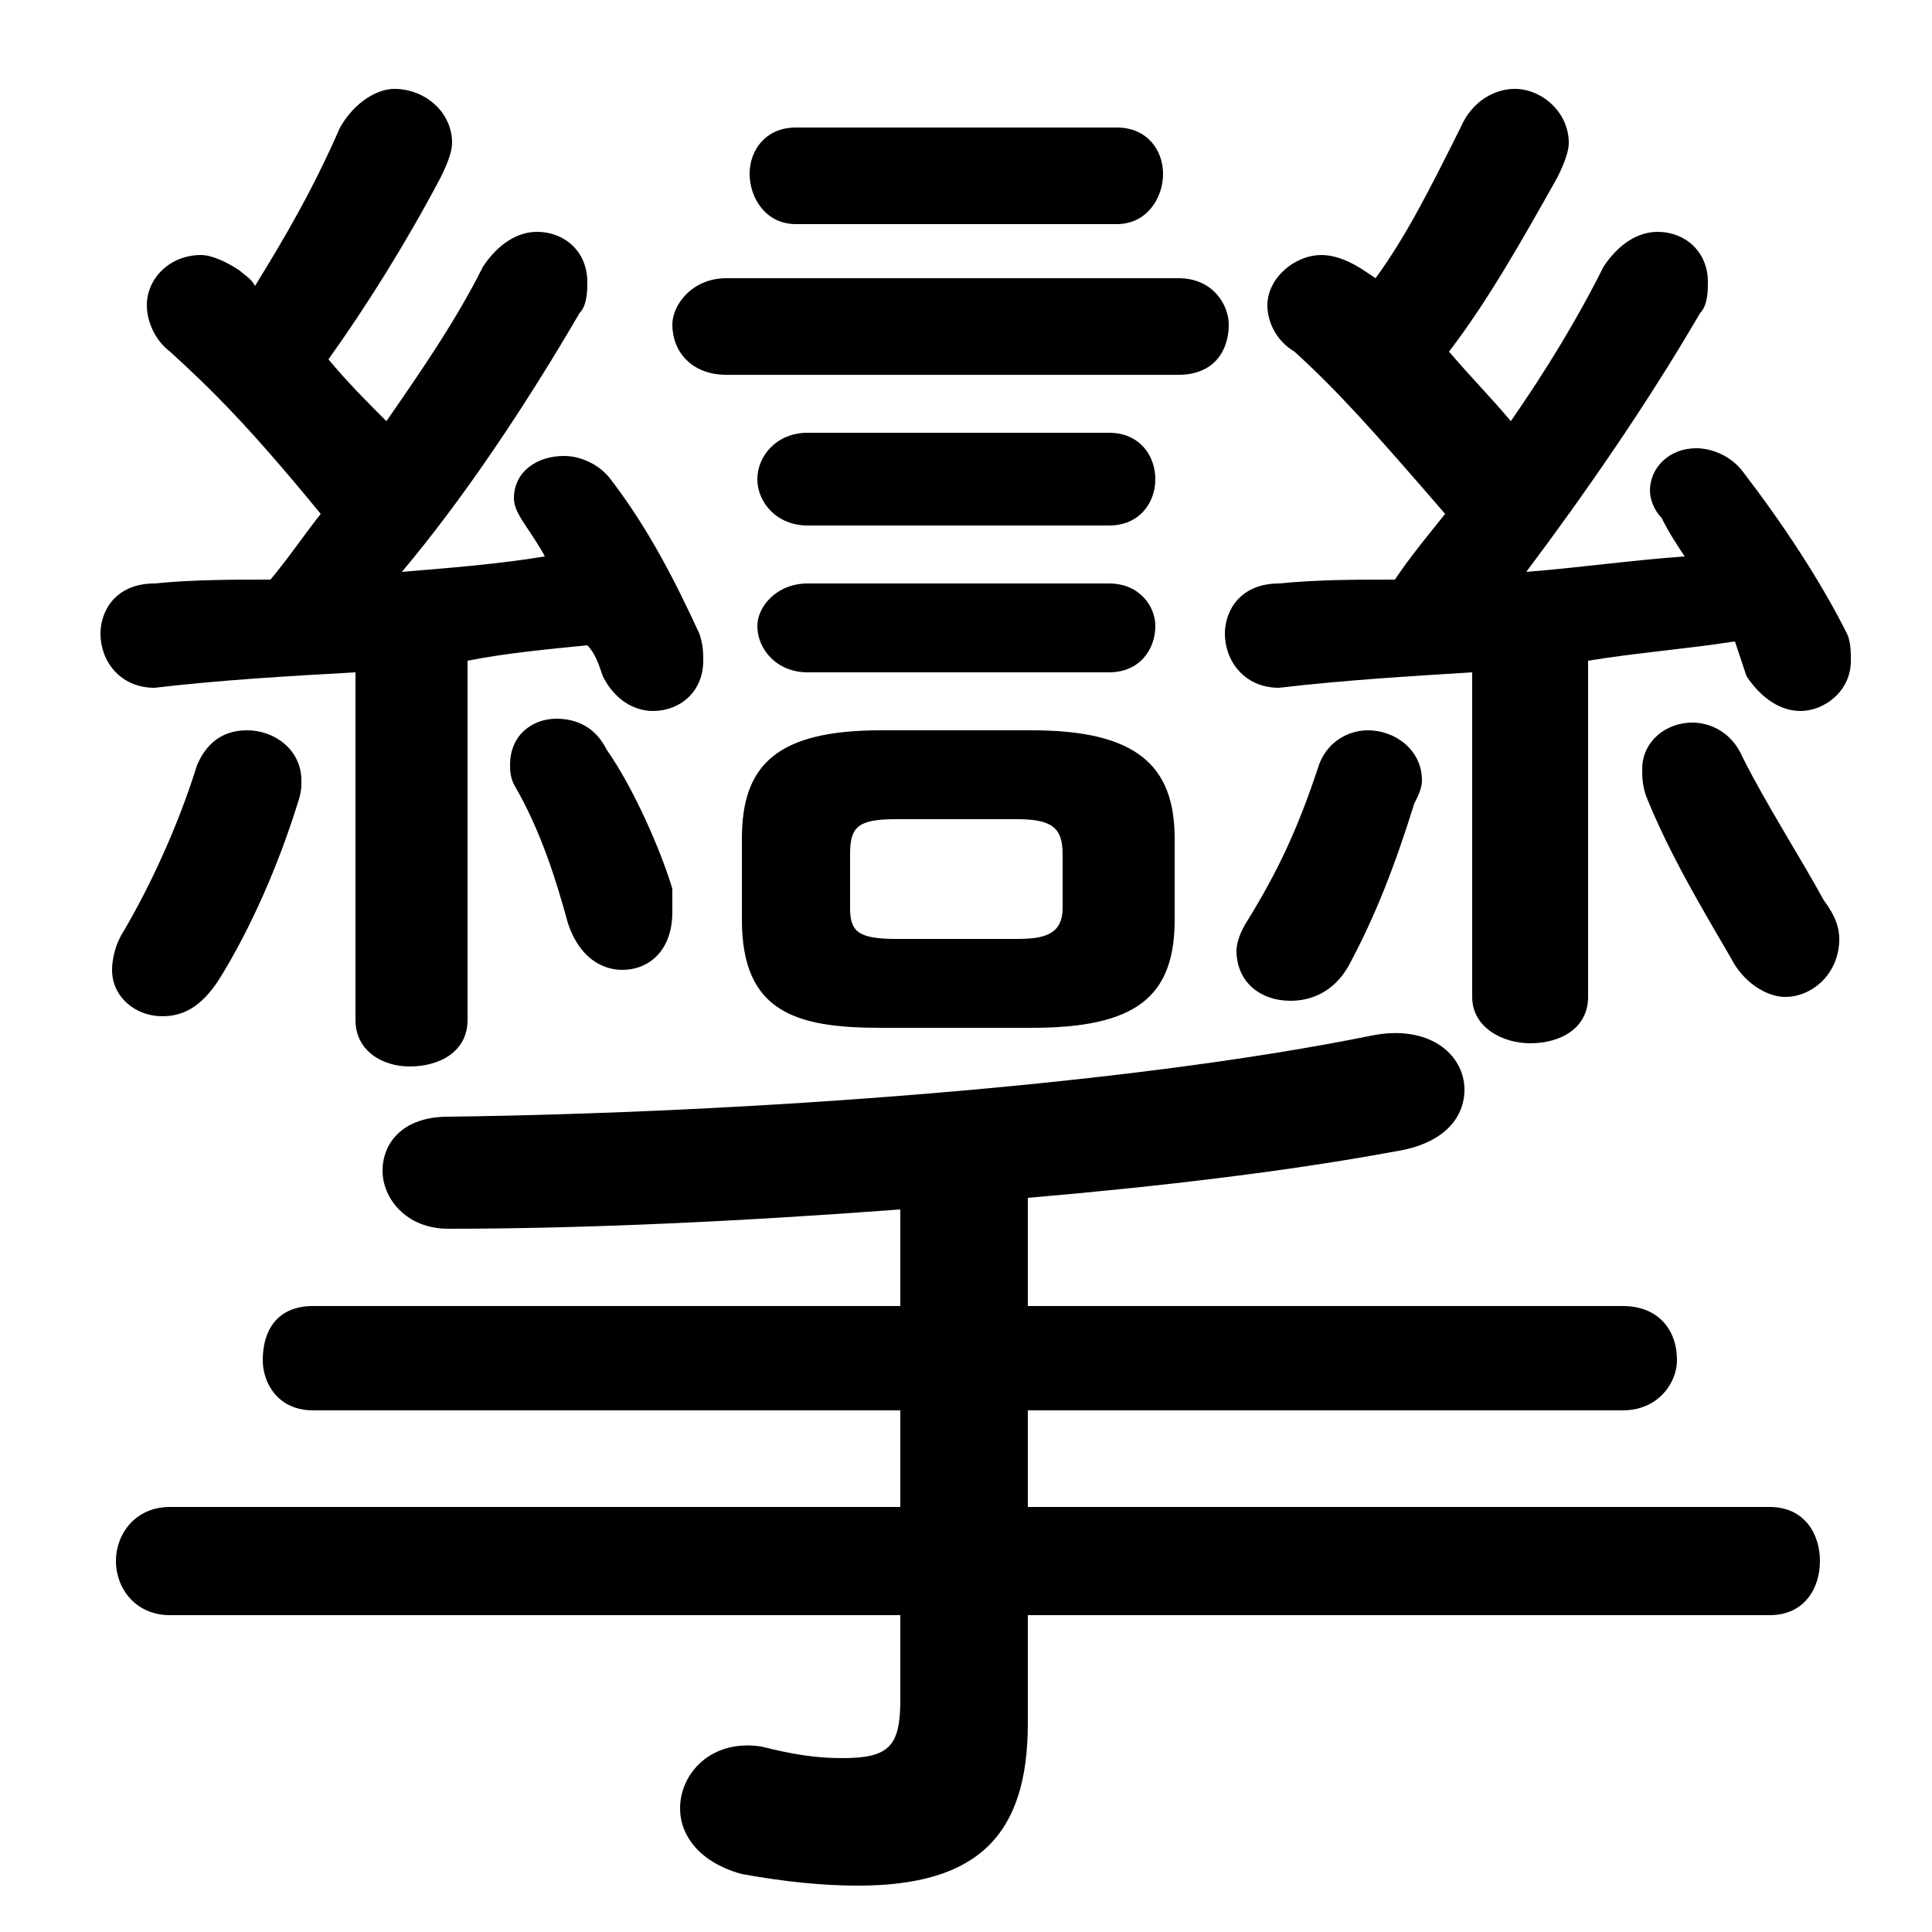 <svg xmlns="http://www.w3.org/2000/svg" viewBox="0 -44.0 50.0 50.0">
    <rect x="0" y="-44.0" width="50.0" height="50.0" fill="#808080" stroke="none"/>
    <g transform="scale(1, -1)">
        <!-- ボディの枠 -->
        <rect x="0" y="-6.0" width="50.0" height="50.0"
            stroke="white" fill="white"/>
        <!-- グリフ座標系の原点 -->
        <circle cx="0" cy="0" r="5" fill="white"/>
        <!-- グリフのアウトライン -->
        <g style="fill:black;stroke:#000000;stroke-width:0;stroke-linecap:round;stroke-linejoin:round;">
        <path d="M 12.1 26.9 C 13.1 27.1 14.2 27.2 15.2 27.3 C 15.4 27.1 15.5 26.8 15.6 26.5 C 15.9 25.9 16.4 25.6 16.9 25.6 C 17.6 25.6 18.2 26.1 18.2 26.9 C 18.2 27.1 18.2 27.3 18.1 27.6 C 17.5 28.9 16.8 30.3 15.8 31.6 C 15.5 32.0 15.0 32.2 14.6 32.2 C 13.9 32.2 13.3 31.8 13.3 31.1 C 13.3 30.9 13.4 30.7 13.6 30.4 C 13.8 30.1 14.0 29.8 14.1 29.6 C 12.9 29.4 11.6 29.3 10.4 29.2 C 12.0 31.1 13.6 33.5 15.0 35.9 C 15.2 36.1 15.2 36.5 15.2 36.7 C 15.2 37.5 14.6 38.0 13.9 38.0 C 13.4 38.0 12.9 37.7 12.5 37.1 C 11.8 35.7 10.9 34.4 10.0 33.1 C 9.5 33.6 9.0 34.1 8.5 34.7 C 9.5 36.1 10.5 37.7 11.4 39.4 C 11.6 39.8 11.7 40.1 11.7 40.3 C 11.7 41.1 11.0 41.7 10.2 41.7 C 9.8 41.7 9.2 41.4 8.8 40.7 C 8.1 39.1 7.4 37.9 6.6 36.6 C 6.5 36.8 6.3 36.9 6.2 37.0 C 5.9 37.2 5.5 37.4 5.2 37.4 C 4.4 37.4 3.8 36.8 3.8 36.1 C 3.8 35.7 4.0 35.2 4.4 34.9 C 5.5 33.9 6.5 32.9 8.3 30.7 C 7.9 30.2 7.5 29.6 7.0 29.0 C 6.0 29.0 5.0 29.0 4.0 28.9 C 3.0 28.9 2.6 28.2 2.6 27.6 C 2.6 26.9 3.1 26.2 4.0 26.2 C 5.7 26.4 7.4 26.5 9.2 26.6 L 9.2 17.6 C 9.2 16.8 9.9 16.4 10.6 16.4 C 11.4 16.4 12.1 16.8 12.1 17.6 Z M 26.7 17.4 C 29.4 17.4 30.4 18.2 30.4 20.2 L 30.4 22.3 C 30.4 24.2 29.4 25.1 26.7 25.1 L 22.8 25.1 C 20.1 25.1 19.2 24.2 19.2 22.3 L 19.2 20.2 C 19.2 17.8 20.6 17.4 22.8 17.4 Z M 23.2 19.7 C 22.2 19.7 22.0 19.9 22.0 20.5 L 22.0 21.9 C 22.0 22.6 22.2 22.8 23.2 22.8 L 26.3 22.8 C 27.2 22.8 27.5 22.6 27.5 21.9 L 27.5 20.5 C 27.5 19.8 27.0 19.7 26.3 19.7 Z M 35.3 37.0 C 35.0 37.2 34.6 37.4 34.2 37.4 C 33.5 37.4 32.8 36.8 32.8 36.1 C 32.8 35.7 33.0 35.2 33.5 34.9 C 34.6 33.9 35.5 32.9 37.4 30.7 C 37.0 30.2 36.5 29.6 36.1 29.0 C 35.1 29.0 34.1 29.0 33.1 28.9 C 32.1 28.9 31.7 28.2 31.7 27.6 C 31.7 26.9 32.2 26.2 33.1 26.2 C 34.8 26.4 36.5 26.5 38.1 26.6 L 38.1 18.2 C 38.1 17.4 38.9 17.0 39.6 17.0 C 40.4 17.0 41.1 17.4 41.1 18.2 L 41.1 26.9 C 42.3 27.1 43.6 27.2 44.9 27.4 C 45.0 27.1 45.1 26.8 45.2 26.5 C 45.6 25.9 46.1 25.6 46.6 25.6 C 47.2 25.6 47.9 26.1 47.9 26.9 C 47.9 27.1 47.9 27.4 47.8 27.6 C 47.1 29.0 46.1 30.5 45.1 31.8 C 44.8 32.2 44.3 32.4 43.9 32.4 C 43.2 32.4 42.7 31.9 42.7 31.3 C 42.7 31.1 42.8 30.8 43.0 30.6 C 43.2 30.2 43.4 29.9 43.6 29.6 C 42.2 29.5 40.8 29.3 39.5 29.2 C 41.0 31.2 42.6 33.5 44.0 35.9 C 44.2 36.1 44.2 36.5 44.2 36.7 C 44.2 37.5 43.6 38.0 42.9 38.0 C 42.4 38.0 41.9 37.7 41.5 37.1 C 40.8 35.7 40.0 34.4 39.1 33.1 C 38.6 33.7 38.1 34.2 37.5 34.9 C 38.5 36.2 39.4 37.8 40.3 39.4 C 40.5 39.8 40.6 40.1 40.6 40.3 C 40.6 41.1 39.9 41.7 39.2 41.7 C 38.7 41.7 38.1 41.4 37.8 40.7 C 37.0 39.1 36.4 37.9 35.6 36.8 Z M 23.3 10.2 L 8.1 10.2 C 7.2 10.2 6.8 9.6 6.8 8.8 C 6.8 8.2 7.2 7.5 8.1 7.5 L 23.3 7.5 L 23.3 5.0 L 4.4 5.0 C 3.5 5.0 3.0 4.3 3.0 3.6 C 3.0 2.9 3.5 2.2 4.4 2.2 L 23.3 2.2 L 23.3 0.0 C 23.3 -1.2 23.0 -1.5 21.8 -1.5 C 21.1 -1.5 20.5 -1.4 19.7 -1.2 C 18.4 -1.0 17.6 -1.9 17.6 -2.8 C 17.6 -3.5 18.1 -4.2 19.2 -4.5 C 20.3 -4.7 21.3 -4.8 22.2 -4.8 C 25.3 -4.8 26.6 -3.5 26.6 -0.6 L 26.6 2.2 L 45.8 2.2 C 46.7 2.2 47.1 2.9 47.1 3.6 C 47.1 4.3 46.7 5.0 45.8 5.0 L 26.6 5.0 L 26.6 7.5 L 42.0 7.5 C 42.9 7.5 43.4 8.2 43.4 8.8 C 43.4 9.6 42.9 10.2 42.0 10.2 L 26.6 10.2 L 26.6 13.0 C 30.1 13.3 33.4 13.7 36.1 14.2 C 37.4 14.4 37.9 15.1 37.9 15.8 C 37.9 16.7 37.0 17.5 35.5 17.2 C 29.1 15.9 19.3 15.2 11.6 15.1 C 10.4 15.1 9.9 14.4 9.9 13.7 C 9.9 13.0 10.5 12.2 11.6 12.2 C 15.2 12.2 19.3 12.4 23.3 12.7 Z M 5.1 24.2 C 4.6 22.6 3.9 21.1 3.2 19.9 C 3.0 19.6 2.9 19.2 2.9 18.9 C 2.9 18.2 3.5 17.7 4.2 17.7 C 4.7 17.7 5.2 17.9 5.7 18.7 C 6.5 20.0 7.2 21.6 7.7 23.2 C 7.8 23.5 7.8 23.6 7.8 23.8 C 7.8 24.6 7.1 25.1 6.4 25.1 C 5.9 25.1 5.4 24.9 5.1 24.2 Z M 15.7 24.6 C 15.4 25.2 14.9 25.4 14.4 25.4 C 13.8 25.4 13.2 25.0 13.2 24.2 C 13.2 24.1 13.2 23.9 13.3 23.7 C 14.0 22.5 14.4 21.2 14.7 20.1 C 15.0 19.2 15.6 18.9 16.1 18.9 C 16.8 18.9 17.4 19.4 17.4 20.4 C 17.4 20.6 17.4 20.8 17.4 21.0 C 17.1 22.0 16.4 23.6 15.7 24.6 Z M 28.9 38.2 C 29.7 38.2 30.1 38.9 30.1 39.5 C 30.1 40.1 29.7 40.7 28.9 40.7 L 20.6 40.7 C 19.8 40.7 19.4 40.1 19.4 39.5 C 19.4 38.9 19.8 38.2 20.6 38.2 Z M 30.5 34.3 C 31.4 34.3 31.8 34.9 31.8 35.6 C 31.8 36.1 31.4 36.8 30.5 36.8 L 18.8 36.8 C 17.9 36.8 17.4 36.1 17.4 35.6 C 17.4 34.9 17.9 34.3 18.8 34.3 Z M 28.7 30.4 C 29.5 30.4 29.9 31.0 29.9 31.6 C 29.9 32.2 29.5 32.8 28.7 32.8 L 20.9 32.8 C 20.1 32.8 19.6 32.2 19.6 31.6 C 19.6 31.0 20.1 30.4 20.9 30.4 Z M 28.7 26.6 C 29.5 26.6 29.9 27.2 29.9 27.8 C 29.9 28.3 29.5 28.9 28.7 28.9 L 20.9 28.9 C 20.1 28.9 19.6 28.3 19.6 27.8 C 19.6 27.2 20.1 26.6 20.9 26.6 Z M 34.1 24.1 C 33.6 22.6 33.1 21.5 32.3 20.2 C 32.1 19.9 32.0 19.6 32.0 19.4 C 32.0 18.6 32.6 18.1 33.4 18.1 C 33.9 18.1 34.5 18.3 34.9 19.0 C 35.6 20.3 36.1 21.6 36.6 23.2 C 36.7 23.4 36.8 23.6 36.8 23.8 C 36.8 24.6 36.1 25.1 35.4 25.1 C 34.9 25.1 34.3 24.8 34.1 24.1 Z M 45.1 24.4 C 44.8 25.1 44.2 25.3 43.8 25.3 C 43.1 25.3 42.5 24.8 42.5 24.1 C 42.5 23.9 42.5 23.7 42.6 23.4 C 43.2 21.9 44.1 20.4 44.8 19.2 C 45.1 18.6 45.7 18.2 46.2 18.2 C 46.9 18.2 47.6 18.8 47.6 19.7 C 47.6 20.0 47.5 20.3 47.2 20.7 C 46.6 21.8 45.7 23.2 45.1 24.4 Z"/>
    </g>
    </g>
</svg>
